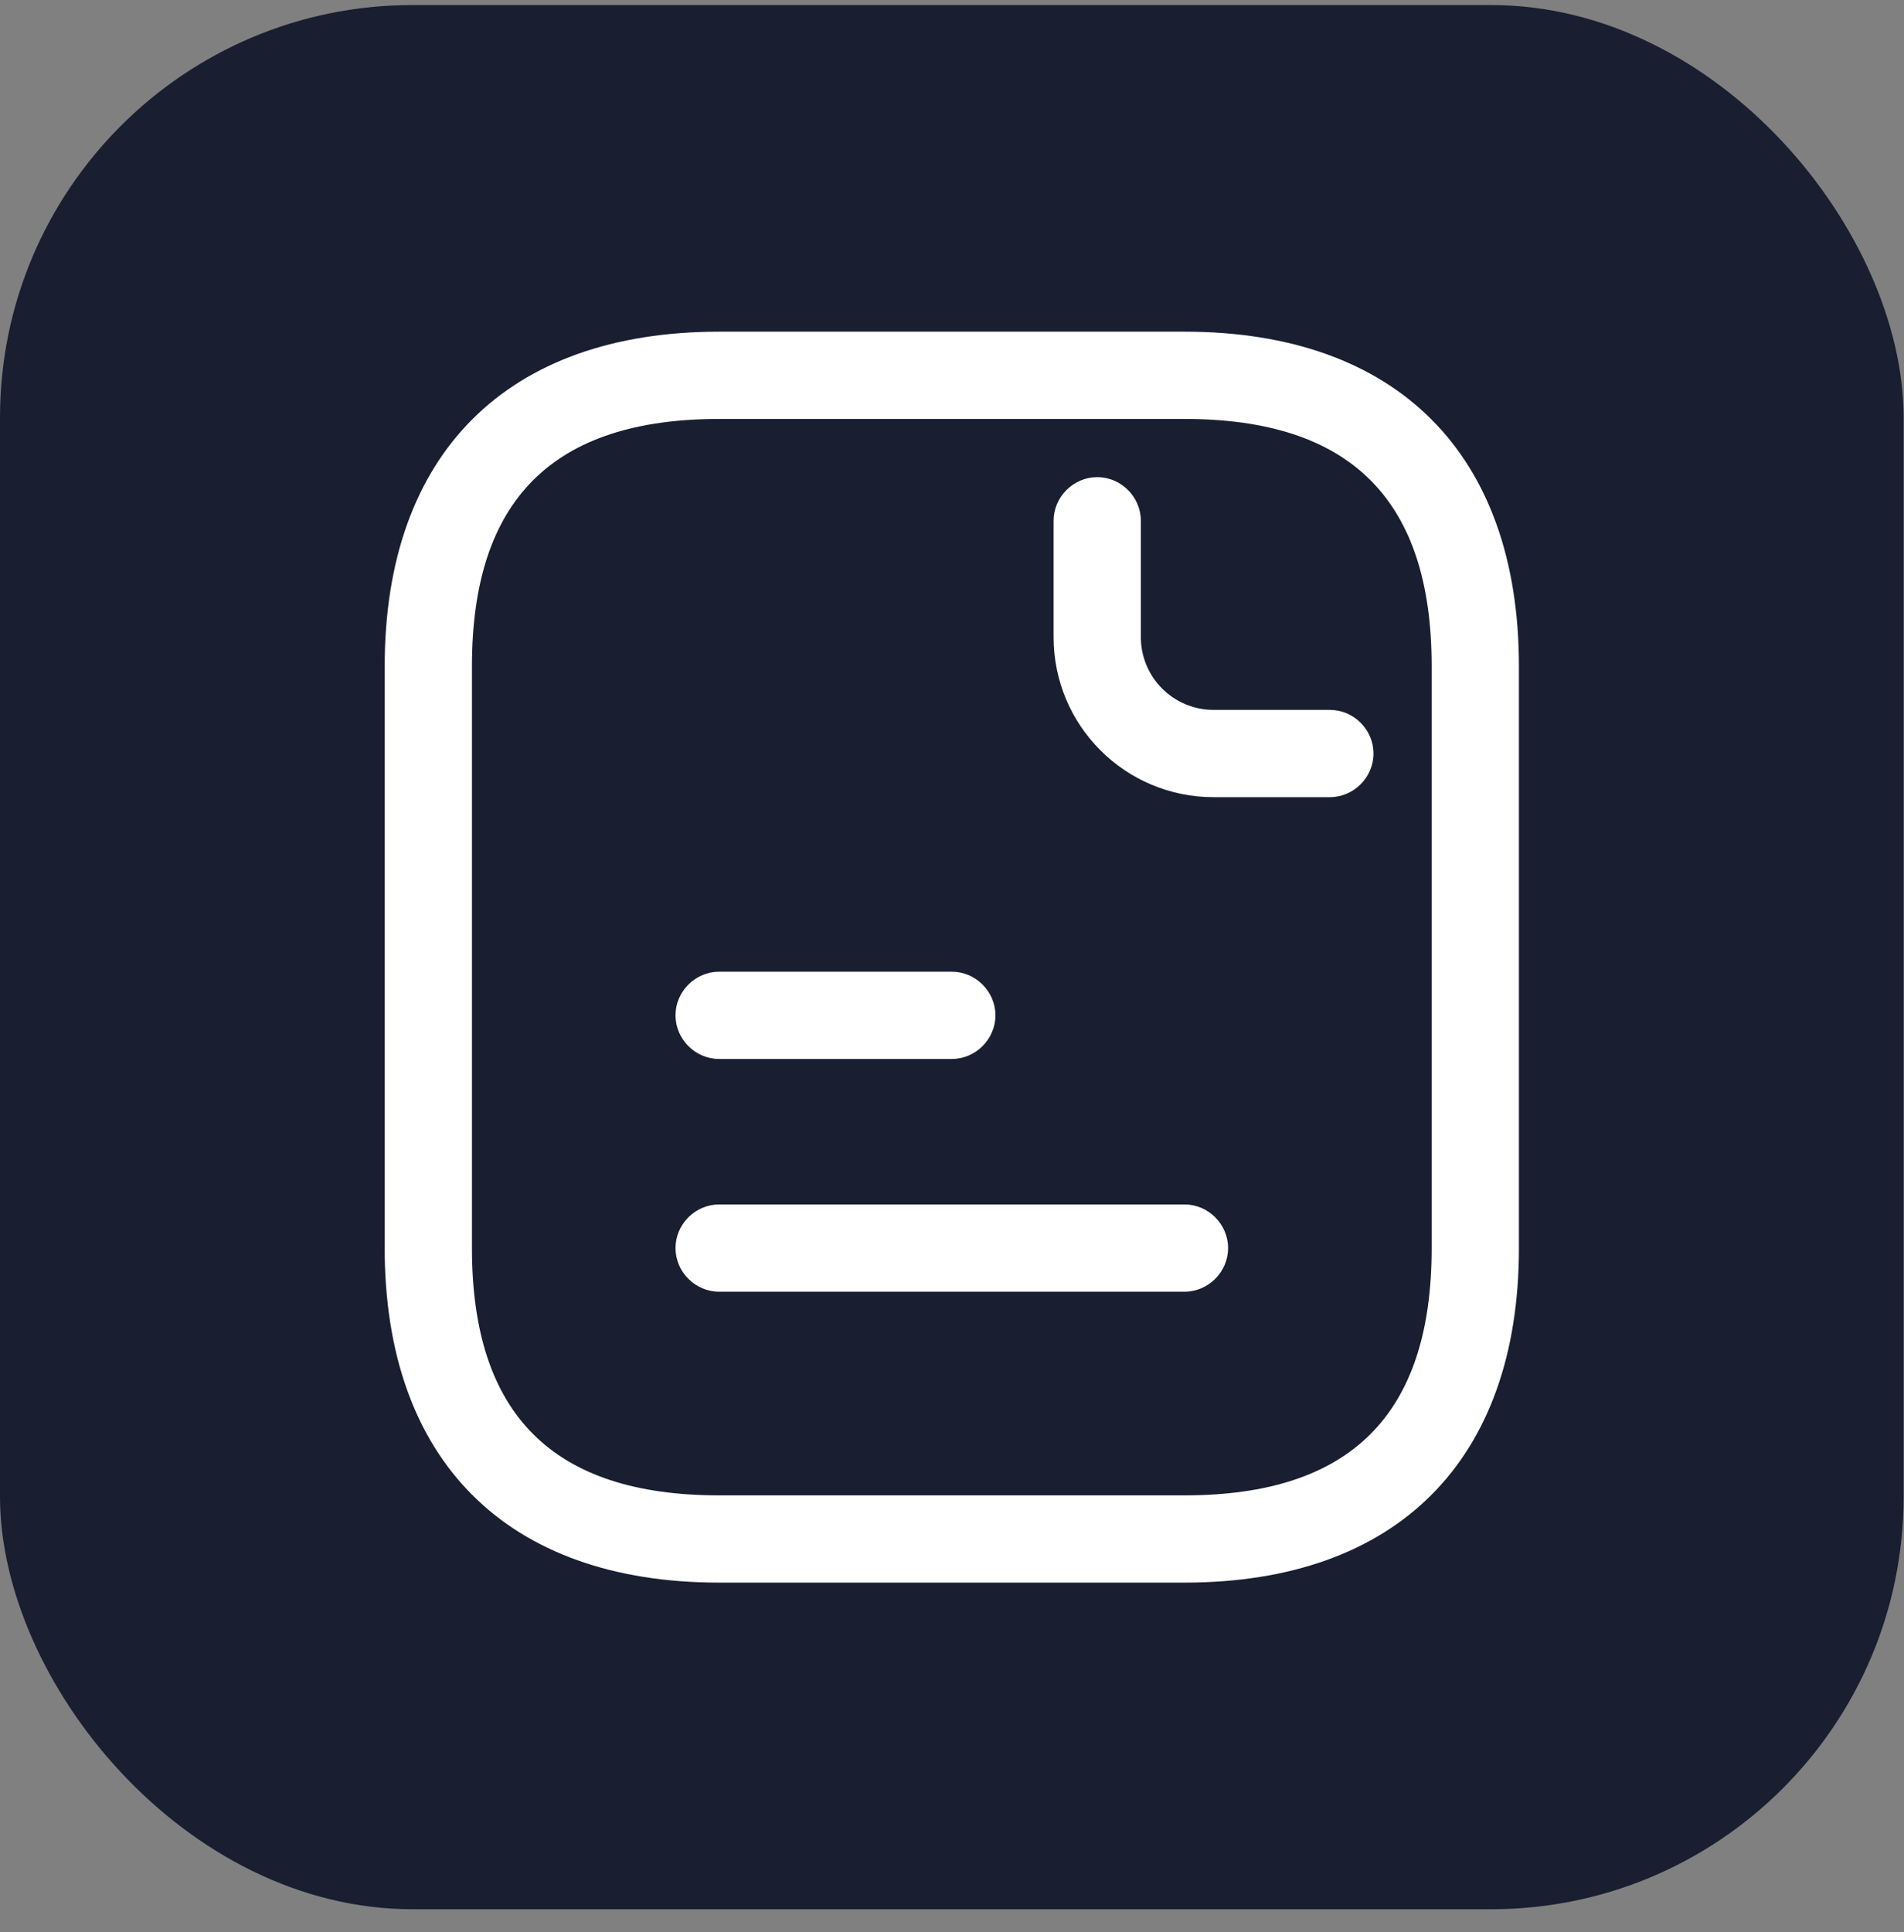 <svg width="69" height="70" viewBox="0 0 69 70" fill="none" xmlns="http://www.w3.org/2000/svg">
<rect x="0" y="0" width="69" height="70" fill="#808080" stroke="none"/>
<rect y="0.183" width="68.986" height="68.986" rx="14.947" fill="#191E31"/>
<path d="M42.925 57.336H26.062C18.368 57.336 13.941 52.91 13.941 45.216V24.137C13.941 16.443 18.368 12.016 26.062 12.016H42.925C50.619 12.016 55.045 16.443 55.045 24.137V45.216C55.045 52.91 50.619 57.336 42.925 57.336ZM26.062 15.178C20.033 15.178 17.103 18.108 17.103 24.137V45.216C17.103 51.245 20.033 54.175 26.062 54.175H42.925C48.953 54.175 51.883 51.245 51.883 45.216V24.137C51.883 18.108 48.953 15.178 42.925 15.178H26.062Z" fill="white"/>
<path d="M48.194 28.88H43.979C40.775 28.88 38.182 26.287 38.182 23.083V18.867C38.182 18.003 38.899 17.286 39.763 17.286C40.627 17.286 41.344 18.003 41.344 18.867V23.083C41.344 24.538 42.524 25.718 43.979 25.718H48.194C49.059 25.718 49.775 26.435 49.775 27.299C49.775 28.163 49.059 28.88 48.194 28.88Z" fill="white"/>
<path d="M34.493 38.365H26.061C25.197 38.365 24.48 37.648 24.48 36.784C24.48 35.92 25.197 35.203 26.061 35.203H34.493C35.357 35.203 36.074 35.92 36.074 36.784C36.074 37.648 35.357 38.365 34.493 38.365Z" fill="white"/>
<path d="M42.925 46.797H26.061C25.197 46.797 24.48 46.08 24.48 45.216C24.48 44.352 25.197 43.635 26.061 43.635H42.925C43.789 43.635 44.506 44.352 44.506 45.216C44.506 46.08 43.789 46.797 42.925 46.797Z" fill="white"/>
</svg>

